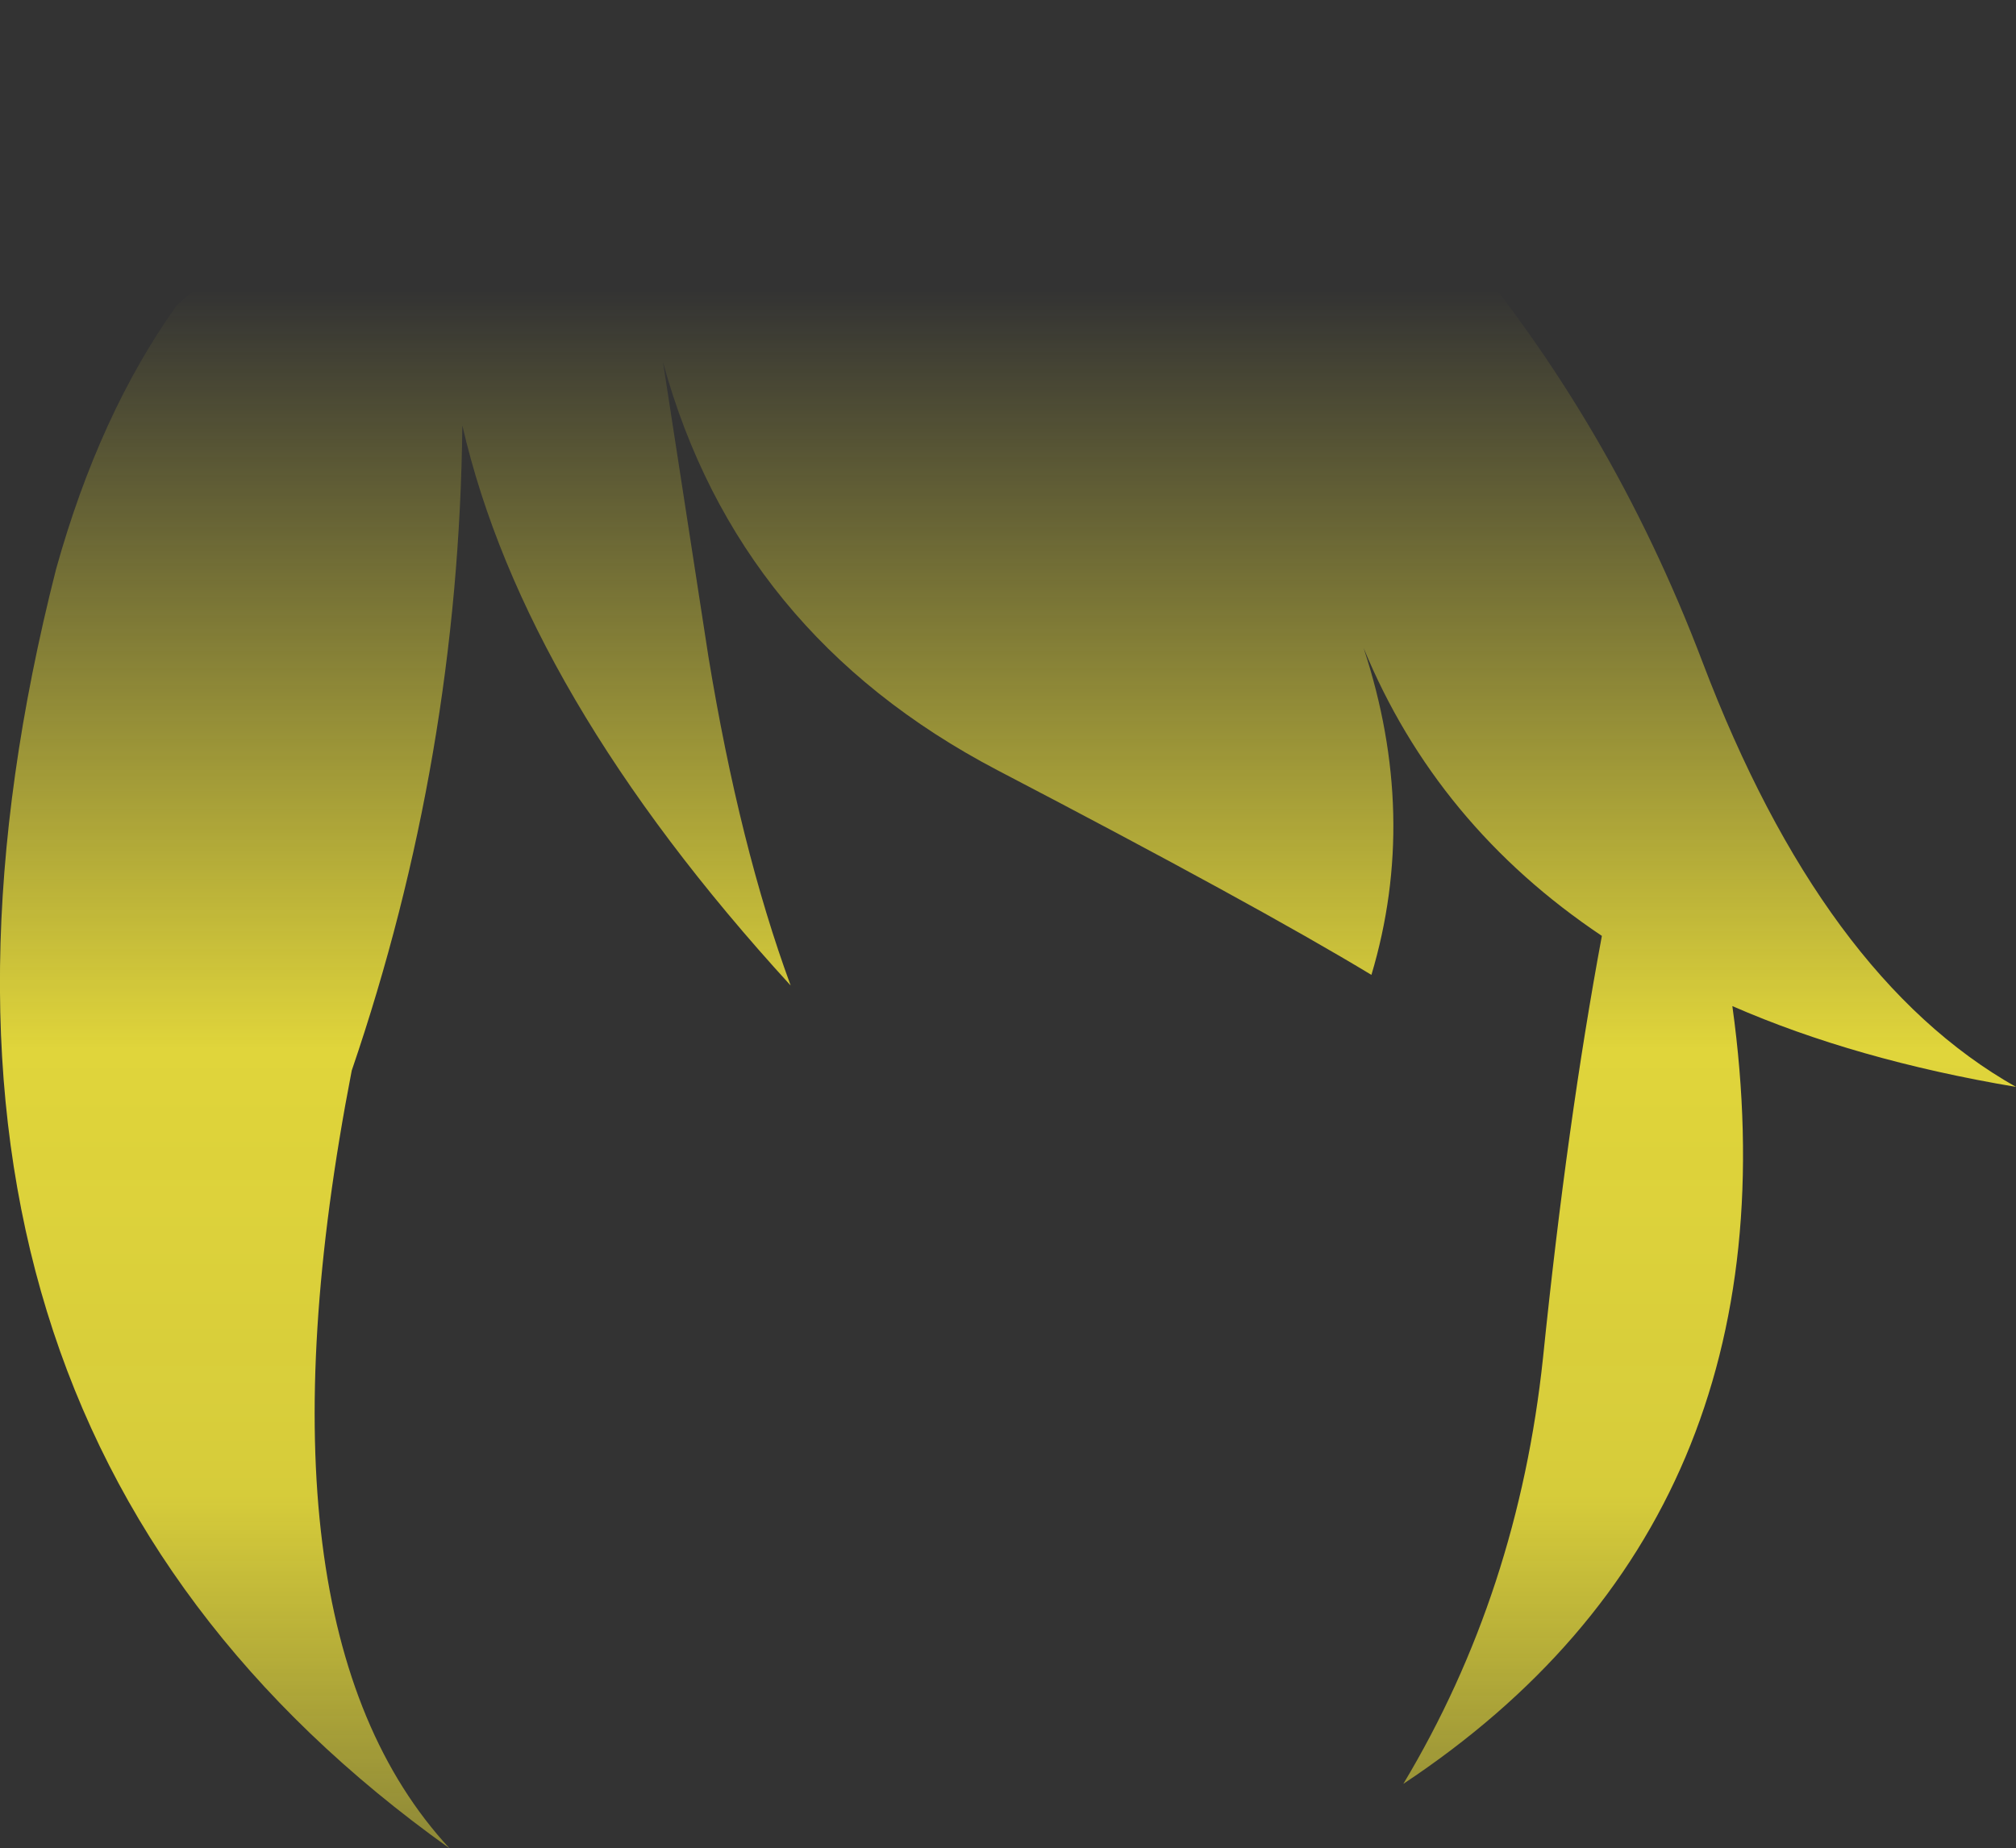 <?xml version="1.0" encoding="UTF-8" standalone="no"?>
<svg xmlns:xlink="http://www.w3.org/1999/xlink" height="130.35px" width="142.15px" xmlns="http://www.w3.org/2000/svg">
  <rect width="100%" height="100%" fill="#333333" stroke="none"/>
  <g transform="matrix(1.0, 0.0, 0.0, 1.0, 71.05, 65.15)">
    <path d="M51.1 5.8 Q56.1 41.95 27.9 60.65 36.0 47.15 37.75 30.6 39.45 14.0 41.9 0.85 30.25 -6.95 25.1 -19.45 29.0 -7.6 25.65 3.6 17.55 -1.3 -0.75 -10.85 -19.05 -20.45 -24.3 -39.6 L-21.1 -18.85 Q-18.9 -5.45 -15.3 4.35 -34.1 -16.2 -38.45 -35.15 -38.7 -11.75 -46.25 10.35 -53.85 49.55 -39.35 65.2 -82.25 34.6 -67.1 -25.0 -64.05 -35.95 -58.6 -43.6 -49.15 -52.15 -34.75 -56.15 -18.25 -64.25 -1.75 -65.15 18.0 -63.45 31.3 -48.65 42.55 -35.45 49.0 -18.45 57.45 3.8 71.1 11.5 59.8 9.6 51.1 5.8" fill="url(#gradient0)" fill-rule="evenodd" stroke="none"/>
  </g>
  <defs>
    <linearGradient gradientTransform="matrix(0.0, 0.086, -0.087, 0.0, 0.05, 25.75)" gradientUnits="userSpaceOnUse" id="gradient0" spreadMethod="pad" x1="-819.2" x2="819.2">
      <stop offset="0.0" stop-color="#fff23c" stop-opacity="0.0"/>
      <stop offset="0.38" stop-color="#fff23c" stop-opacity="0.847"/>
      <stop offset="0.604" stop-color="#fff23c" stop-opacity="0.8"/>
      <stop offset="1.0" stop-color="#fff23c" stop-opacity="0.0"/>
    </linearGradient>
  </defs>
</svg>
